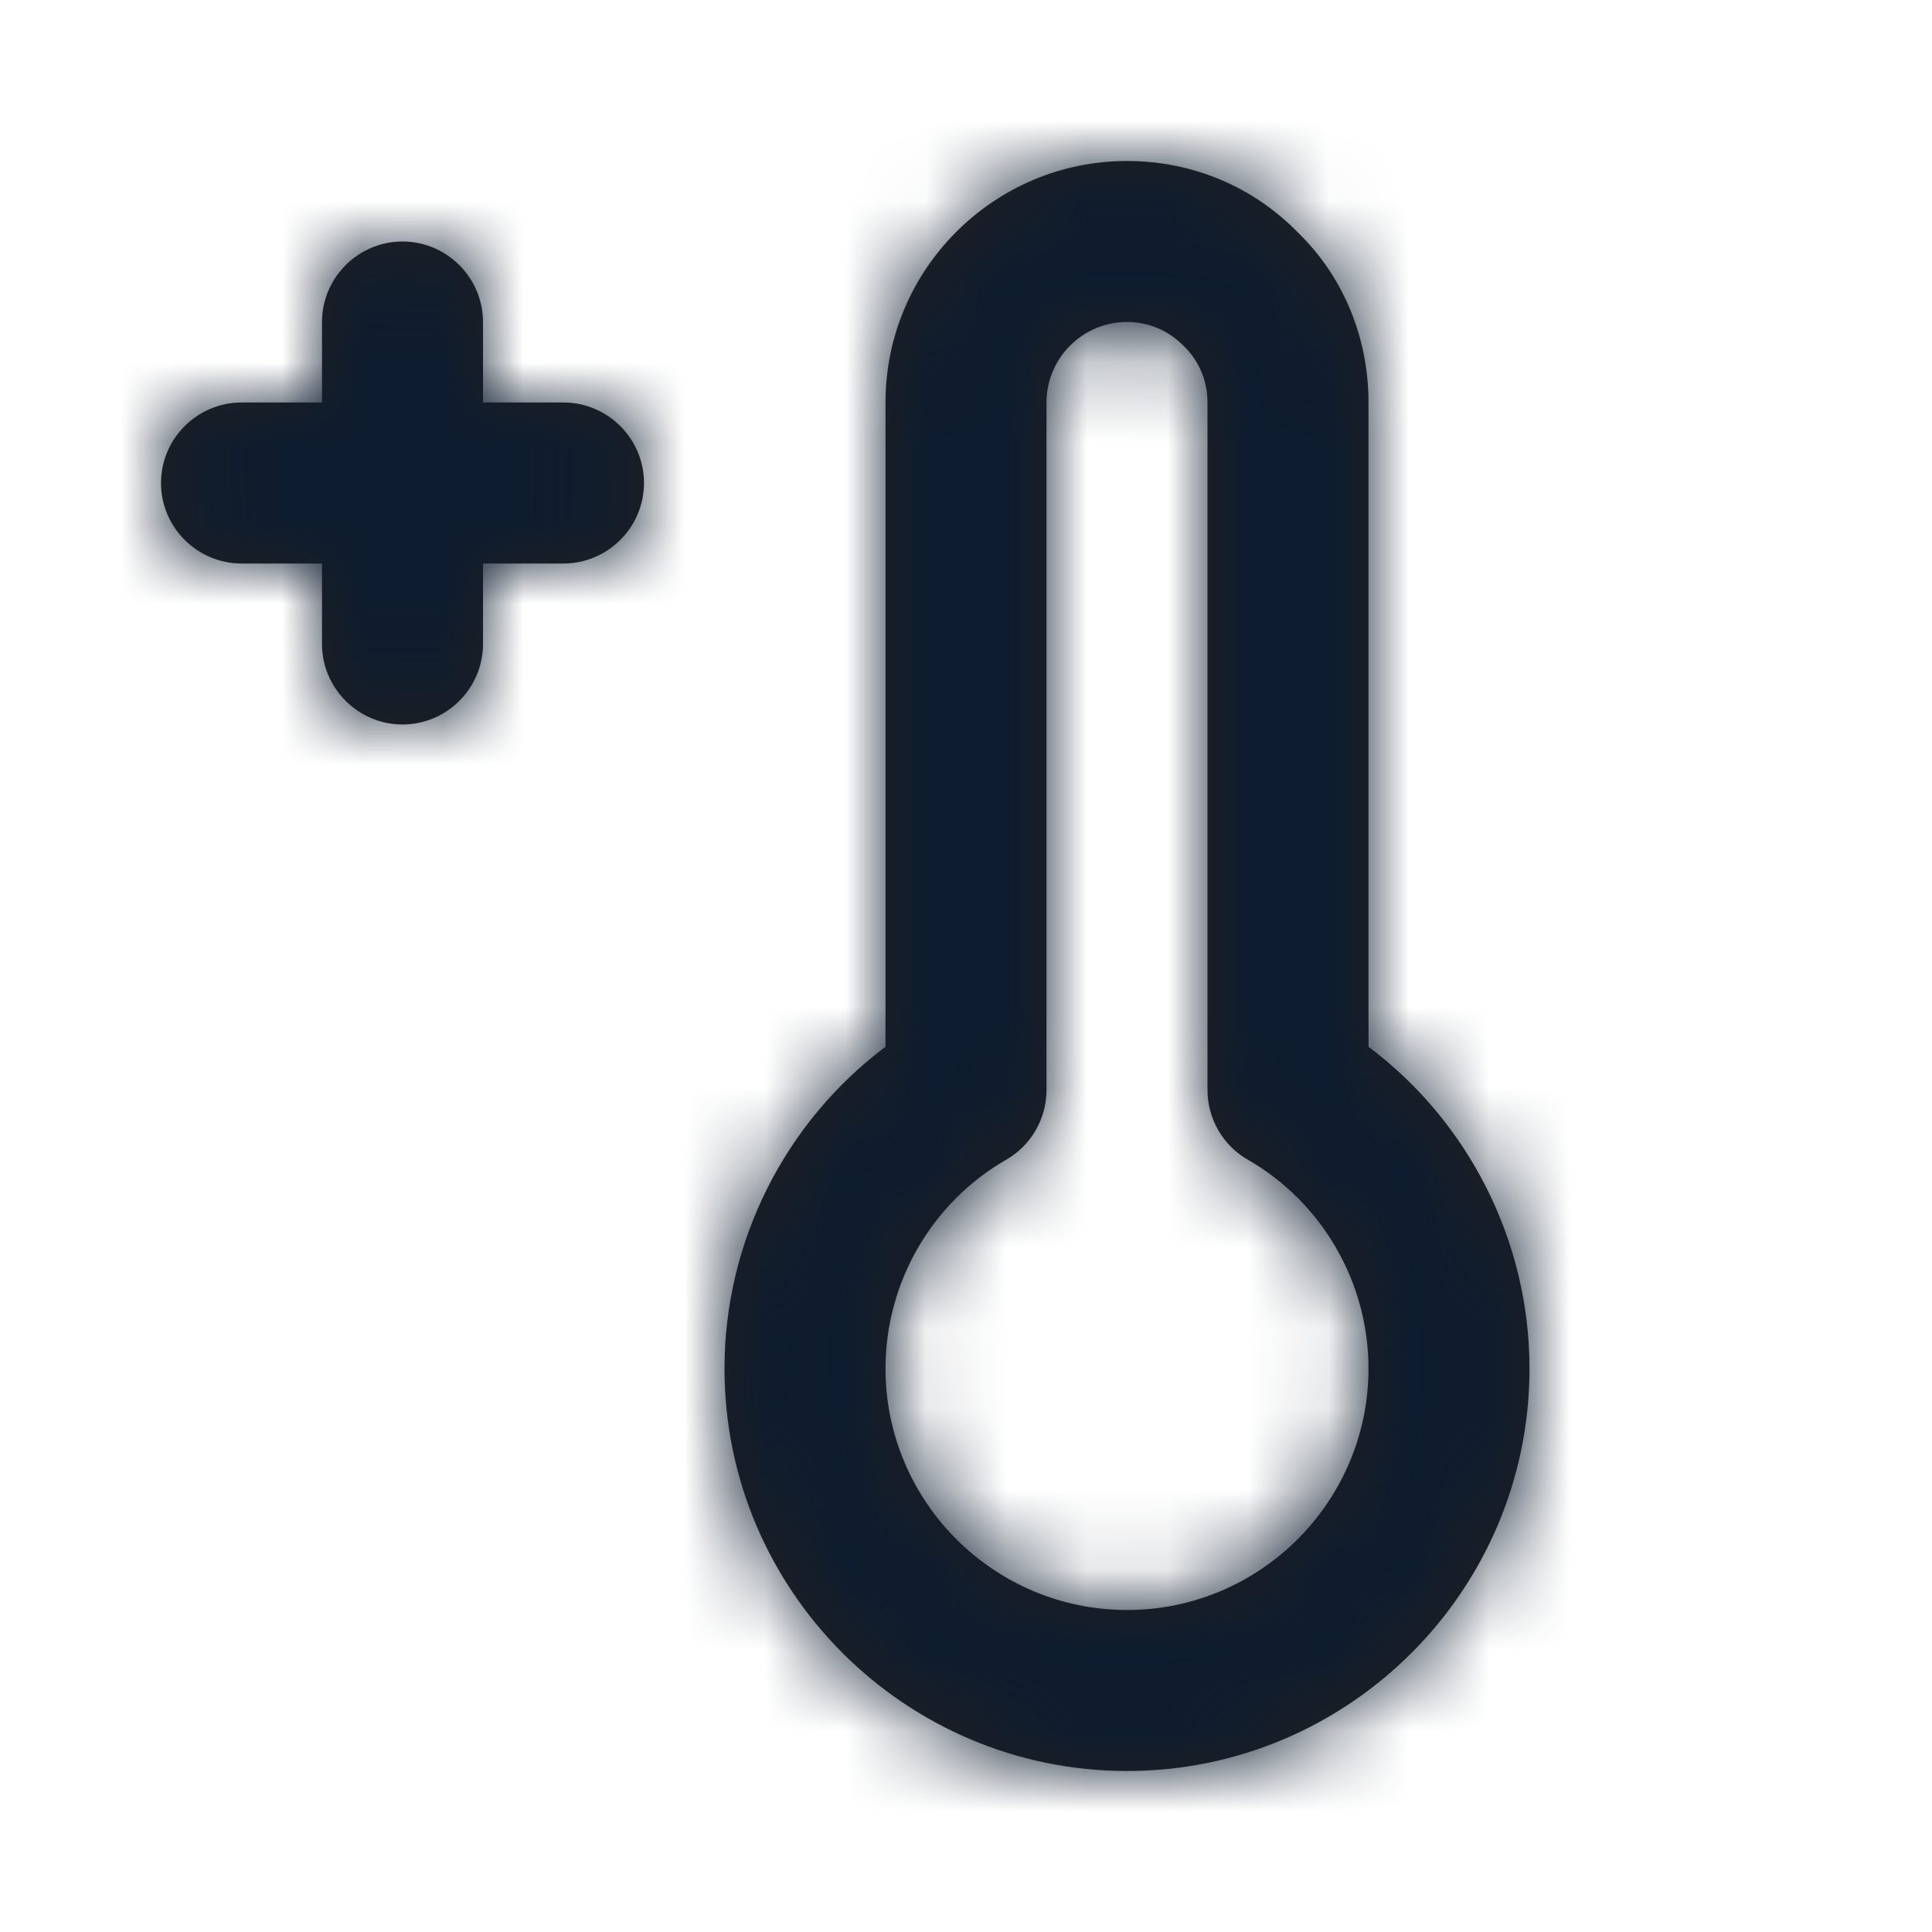<svg width="24" height="24" viewBox="0 0 24 24" fill="none" xmlns="http://www.w3.org/2000/svg">
<g id="Icon/Outline/thermometer-plus">
<path id="Mask" fill-rule="evenodd" clip-rule="evenodd" d="M14 4C13.448 4 13 4.449 13 5V13.54C13 13.898 12.809 14.229 12.498 14.407C11.574 14.938 11 15.932 11 17C11 18.654 12.346 20 14 20C15.654 20 17 18.654 17 17C17 15.932 16.426 14.938 15.502 14.407C15.191 14.229 15 13.898 15 13.54V5C15 4.733 14.897 4.487 14.713 4.306C14.514 4.102 14.267 4 14 4ZM14 22C11.243 22 9 19.757 9 17C9 15.42 9.754 13.938 11 13.003V5C11 3.346 12.346 2 14 2C14.812 2 15.566 2.317 16.127 2.892C16.684 3.434 17 4.189 17 5V13.003C18.246 13.938 19 15.42 19 17C19 19.757 16.757 22 14 22ZM4 7H3C2.45 7 2 6.55 2 6C2 5.45 2.45 5 3 5H4V4C4 3.45 4.45 3 5 3C5.55 3 6 3.45 6 4V5H7C7.55 5 8 5.45 8 6C8 6.55 7.55 7 7 7H6V8C6 8.55 5.55 9 5 9C4.45 9 4 8.55 4 8V7Z" fill="#231F20"/>
<mask id="mask0" mask-type="alpha" maskUnits="userSpaceOnUse" x="2" y="2" width="17" height="20">
<path id="Mask_2" fill-rule="evenodd" clip-rule="evenodd" d="M14 4C13.448 4 13 4.449 13 5V13.54C13 13.898 12.809 14.229 12.498 14.407C11.574 14.938 11 15.932 11 17C11 18.654 12.346 20 14 20C15.654 20 17 18.654 17 17C17 15.932 16.426 14.938 15.502 14.407C15.191 14.229 15 13.898 15 13.54V5C15 4.733 14.897 4.487 14.713 4.306C14.514 4.102 14.267 4 14 4ZM14 22C11.243 22 9 19.757 9 17C9 15.42 9.754 13.938 11 13.003V5C11 3.346 12.346 2 14 2C14.812 2 15.566 2.317 16.127 2.892C16.684 3.434 17 4.189 17 5V13.003C18.246 13.938 19 15.42 19 17C19 19.757 16.757 22 14 22ZM4 7H3C2.45 7 2 6.55 2 6C2 5.45 2.45 5 3 5H4V4C4 3.45 4.45 3 5 3C5.55 3 6 3.45 6 4V5H7C7.55 5 8 5.45 8 6C8 6.55 7.55 7 7 7H6V8C6 8.55 5.55 9 5 9C4.45 9 4 8.55 4 8V7Z" fill="white"/>
</mask>
<g mask="url(#mask0)">
<g id="&#240;&#159;&#142;&#168; Color">
<rect id="Base" width="24" height="24" fill="#0D1C2E"/>
</g>
</g>
</g>
</svg>
